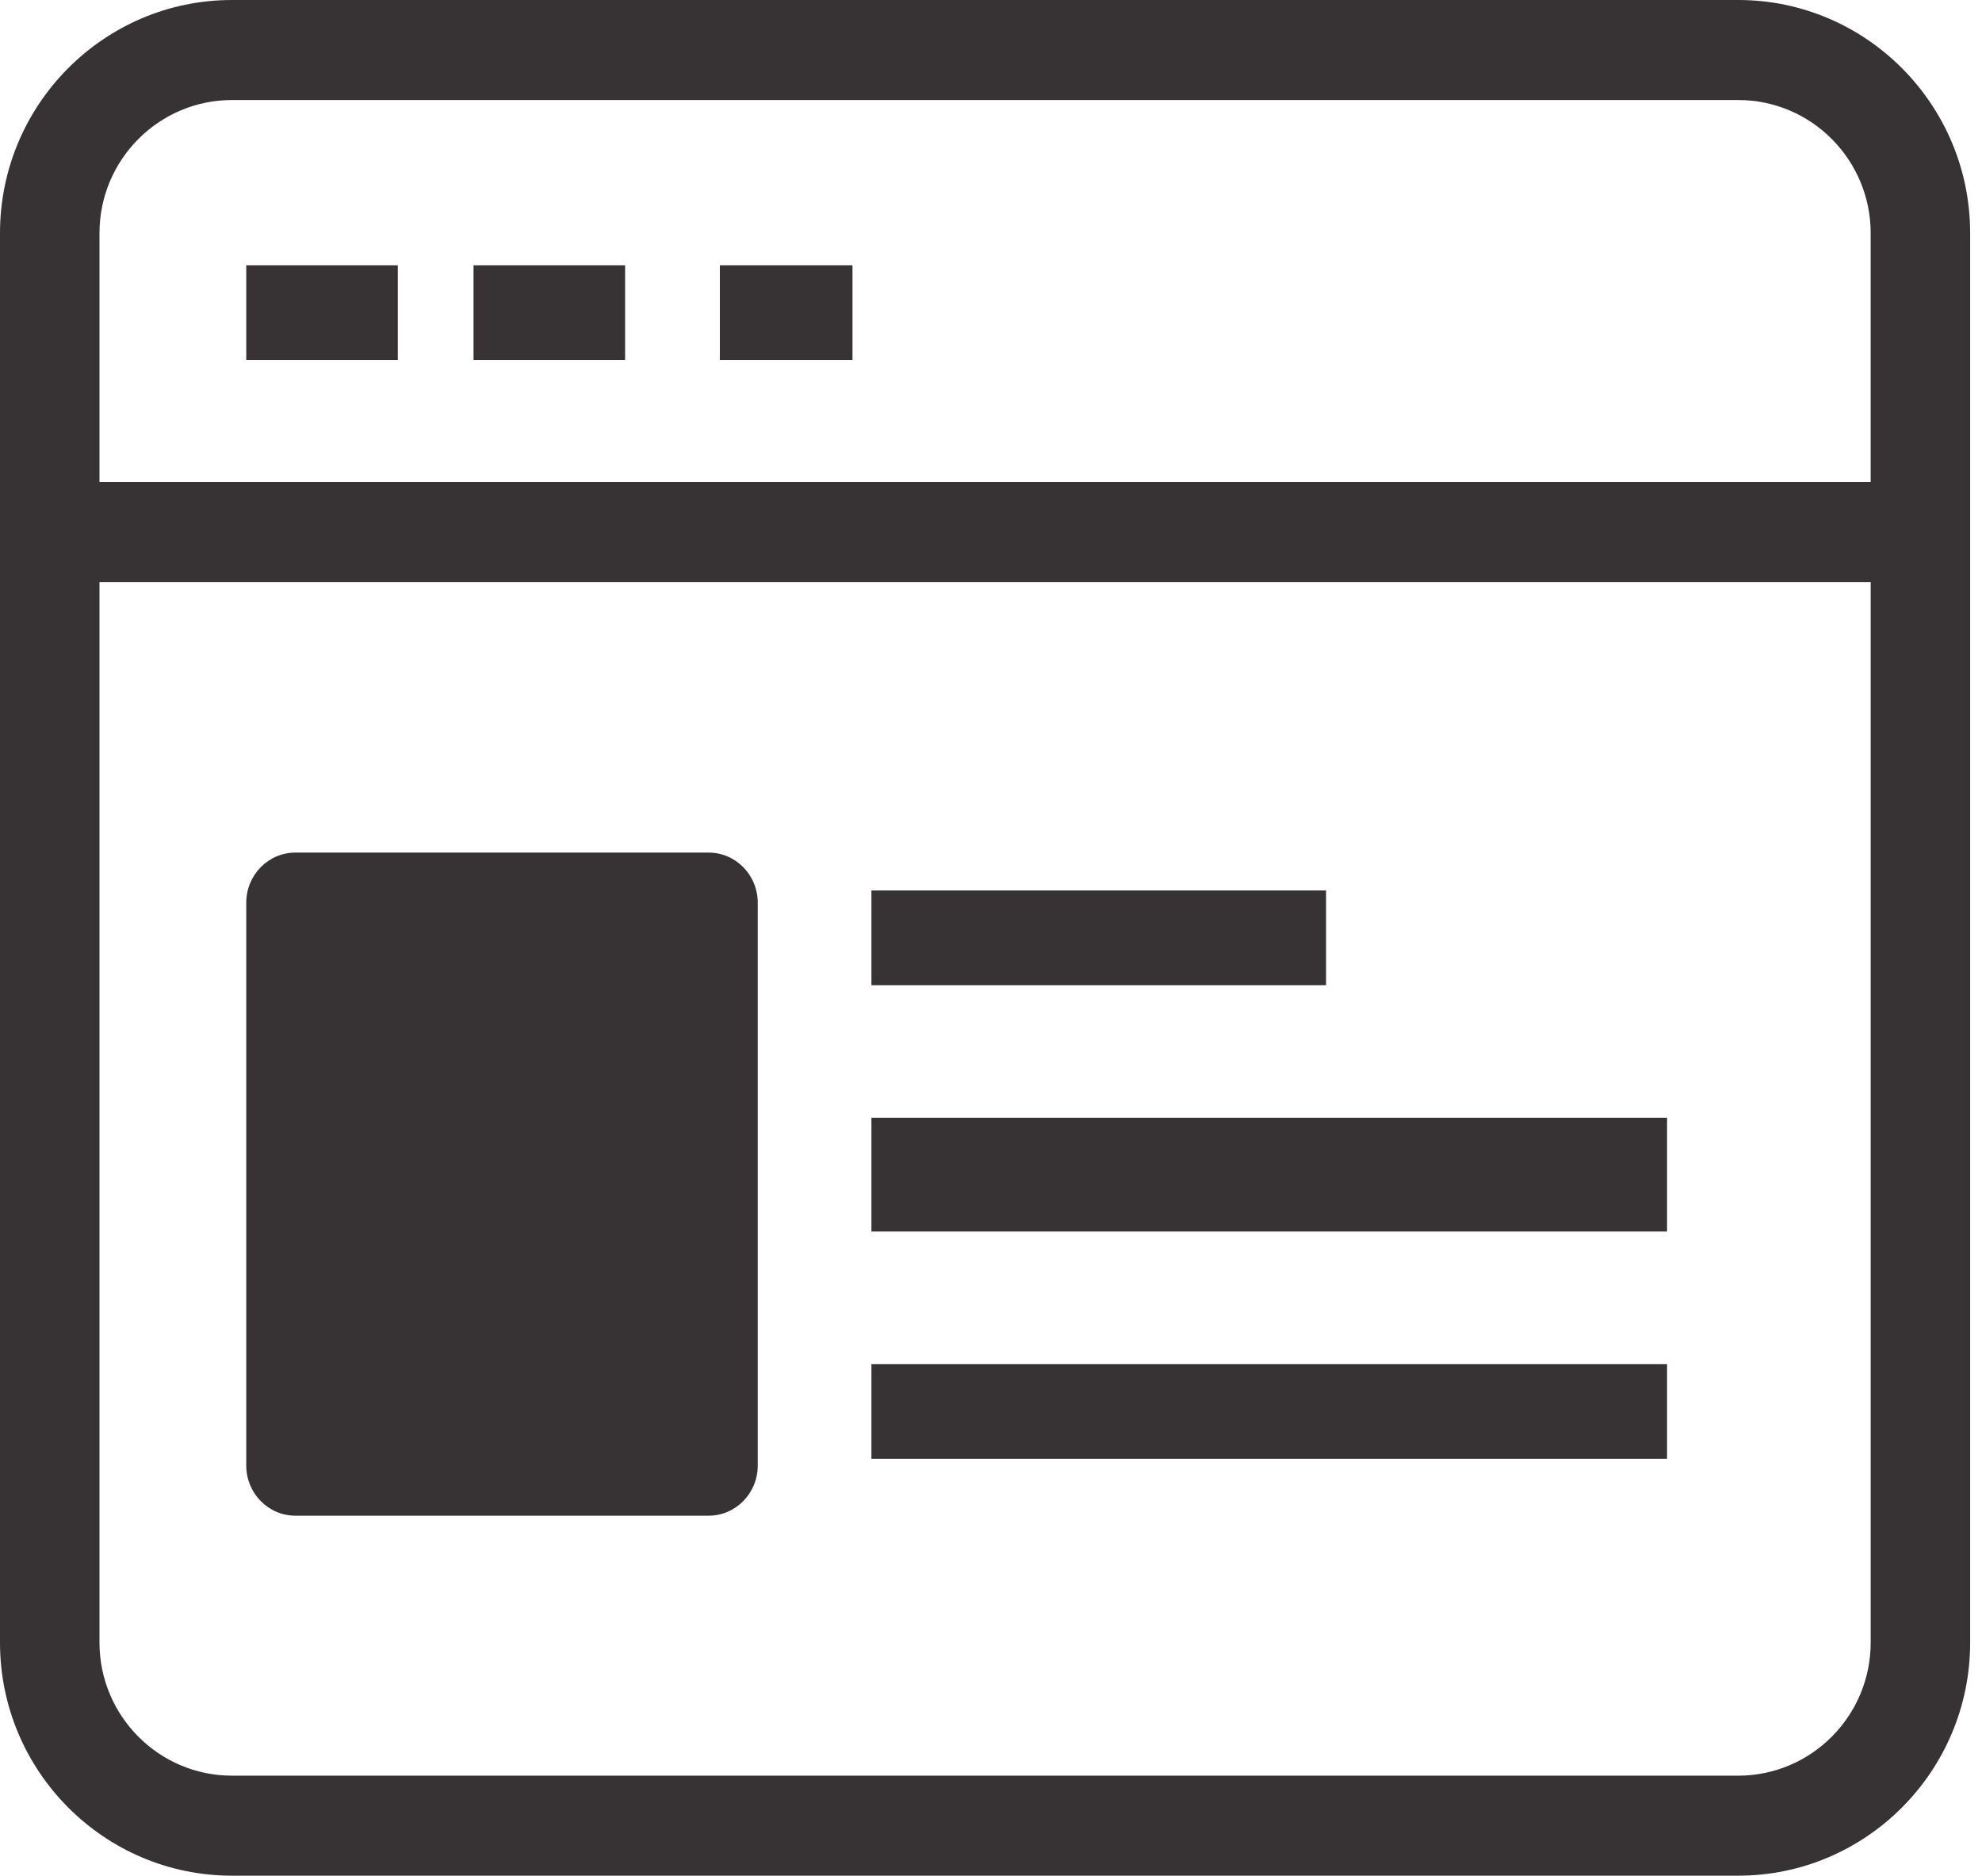 <svg width="93" height="88" viewBox="0 0 93 88" fill="none" xmlns="http://www.w3.org/2000/svg">
<path d="M81.561 0H10.883C4.882 0 0 4.906 0 10.937V77.063C0 83.094 4.882 88 10.883 88H81.561C87.562 88 92.444 83.094 92.444 77.063V10.938C92.445 4.907 87.562 0 81.561 0ZM87.777 77.063C87.777 80.506 84.989 83.308 81.562 83.308H10.883C7.457 83.308 4.668 80.506 4.668 77.063V27.309H87.777V77.063V77.063ZM87.777 22.617H4.668V10.938C4.668 7.494 7.457 4.693 10.883 4.693H81.561C84.988 4.693 87.776 7.494 87.776 10.938V22.617H87.777Z" fill="#373334"/>
<path d="M18.666 12.445H11.555V16.89H18.666V12.445Z" fill="#373334"/>
<path d="M29.331 12.445H22.219V16.89H29.331V12.445Z" fill="#373334"/>
<path d="M40.001 12.445H33.778V16.89H40.001V12.445Z" fill="#373334"/>
<path d="M13.863 71.111H33.248C34.523 71.111 35.555 70.058 35.555 68.758V42.353C35.555 41.053 34.523 40 33.248 40H13.863C12.588 40 11.555 41.053 11.555 42.353V68.758C11.555 70.058 12.588 71.111 13.863 71.111Z" fill="#373334"/>
<path d="M62.222 41.777H40.889V46.222H62.222V41.777Z" fill="#373334"/>
<path d="M78.222 52.444H40.889V57.778H78.222V52.444Z" fill="#373334"/>
<path d="M78.222 63.998H40.889V68.442H78.222V63.998Z" fill="#373334"/>
</svg>
